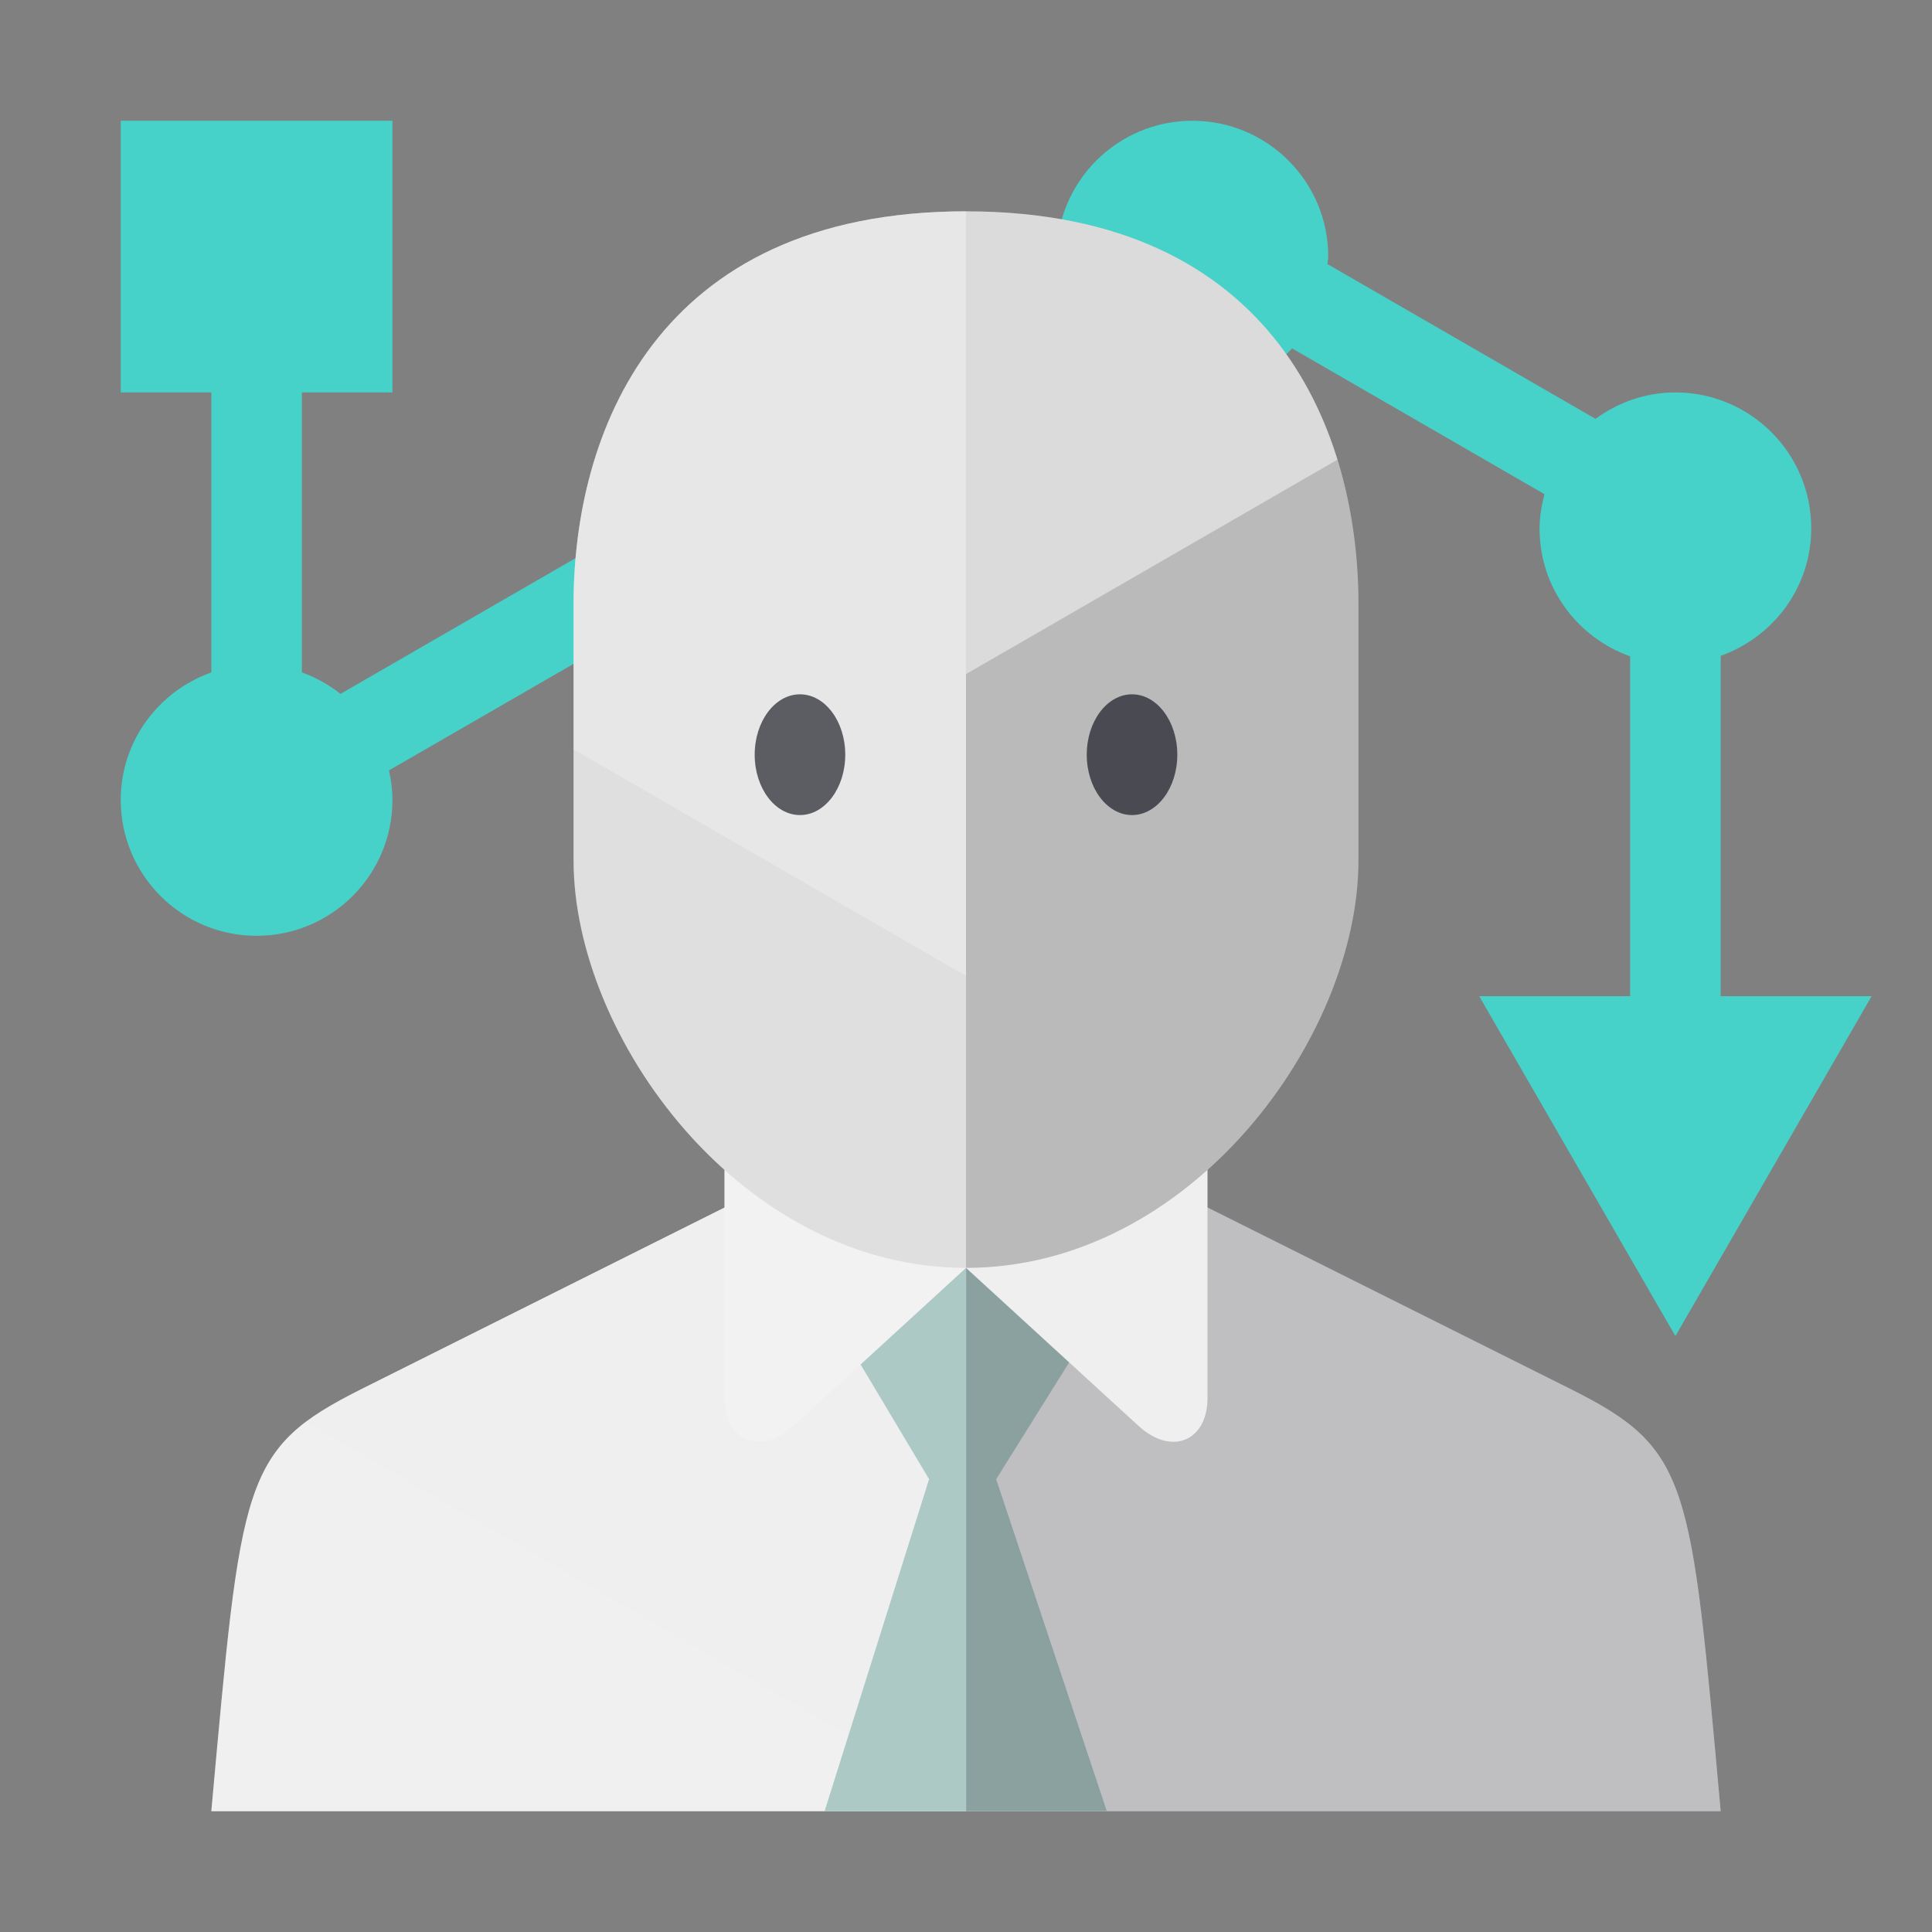 <svg xmlns="http://www.w3.org/2000/svg" width="32" height="32" viewBox="0 0 64 64" id="svgid6" repair="1" xmlns:xlink="http://www.w3.org/1999/xlink"><rect x="0" y="0" width="64" height="64" fill="#808080" stroke="none"/><path fill="rgb(70, 209, 201)" d="M57 33V21.725c1.744-.62 3-2.268 3-4.225 0-2.485-2.015-4.5-4.5-4.5-.992 0-1.9.33-2.646.875l-8.88-5.127c.005-.083.026-.163.026-.248C44 6.015 41.985 4 39.5 4S35 6.015 35 8.5c0 .256.034.503.075.747L11.28 22.985c-.384-.303-.812-.543-1.28-.71V13h3V4H4v9h3v9.275c-1.744.62-3 2.268-3 4.225C4 28.985 6.015 31 8.5 31s4.5-2.015 4.5-4.5c0-.337-.043-.663-.114-.98L36.54 11.866c.793.698 1.82 1.135 2.96 1.135 1.31 0 2.48-.57 3.303-1.46l8.36 4.83c-.096.37-.163.74-.163 1.14 0 1.96 1.256 3.61 3 4.23V33h-5l6.5 11.26L62 33h-5z" class="st0" coriginal="rgb(224, 163, 10, 1)" colortype="19" awdzp="19" style="fill: rgb(70, 209, 201);"></path><defs><path id="MTBteHk2MzkxMDAwMDAwMDAwMHh6czU5MQ" d="M26 39l-14 7c-4 2-4 3-5 14h50c-1-11-1-12-5-14l-14-7H26z"></path></defs><use fill="rgb(239, 239, 239)" fill-rule="evenodd" xlink:href="#MTBteHk2MzkxMDAwMDAwMDAwMHh6czU5MQ" overflow="visible" clip-rule="evenodd" coriginal="rgb(222, 220, 217, 1)" colortype="2" awdzp="2" style="fill: rgb(239, 239, 239);"></use><clipPath id="MTBteHk0NDcxMDAwMDAwMDAwMHh6czMyNA"><use xlink:href="#MTBteHk2MzkxMDAwMDAwMDAwMHh6czU5MQ" overflow="visible"></use></clipPath><g class="st7" clip-path="url(#MTBteHk0NDcxMDAwMDAwMDAwMHh6czMyNA)"><path fill="rgb(249, 249, 249)" d="M32.084 61H7l.084-18.533.97 3.447L32.12 59.808" class="st9 st10" opacity=".2" coriginal="rgb(255, 255, 255, 1)" colortype="0" awdzp="0" style="fill: rgb(249, 249, 249);"></path><path fill="rgb(173, 201, 198)" fill-rule="evenodd" d="M27 61l3.777-12L26 41h12l-5 8 4 12H27z" class="st2" clip-rule="evenodd" coriginal="rgb(117, 162, 216, 1)" colortype="14" awdzp="14" style="fill: rgb(173, 201, 198);"></path><path fill="rgb(0, 0, 13)" fill-rule="evenodd" d="M32.005 35.625h25.933v25.75H32.005z" class="st11" opacity=".2" clip-rule="evenodd" coriginal="rgb(35, 31, 32, 1)" colortype="37" awdzp="37" style="fill: rgb(0, 0, 13);"></path></g><g fill-rule="evenodd" clip-rule="evenodd"><path fill="rgb(239, 239, 239)" d="M24 46.313c0 1.407 1.175 1.938 2.287.92C29.047 44.703 32 42 32 42v-3.5h-8v7.813z" class="st5" coriginal="rgb(222, 220, 217, 1)" colortype="2" awdzp="2" style="fill: rgb(239, 239, 239);"></path><path fill="rgb(249, 249, 249)" d="M24 46.313c0 1.407 1.175 1.938 2.287.92C29.047 44.703 32 42 32 42v-3.5h-8v7.813z" class="st4" opacity=".3" coriginal="rgb(255, 255, 255, 1)" colortype="0" awdzp="0" style="fill: rgb(249, 249, 249);"></path><path fill="rgb(239, 239, 239)" d="M40 46.313c0 1.407-1.175 1.938-2.287.92C34.953 44.703 32 42 32 42v-3.5h8v7.813z" class="st5" coriginal="rgb(222, 220, 217, 1)" colortype="2" awdzp="2" style="fill: rgb(239, 239, 239);"></path></g><defs><path id="MTBteHk3NzQxMDAwMDAwMDAwMHh6czk1Mw" d="M32 7c10.344 0 13 7.442 13 13v8.5C45 34.362 39.448 42 32 42s-13-7.637-13-13.5V20c0-5.558 2.655-13 13-13z"></path></defs><use fill="rgb(219, 219, 219)" fill-rule="evenodd" xlink:href="#MTBteHk3NzQxMDAwMDAwMDAwMHh6czk1Mw" class="stshockcolor" data-st="fill:#85DED8;;overflow:visible;fill-rule:evenodd;clip-rule:evenodd;" overflow="visible" clip-rule="evenodd" coriginal="rgb(133, 222, 216, 1)" colortype="6" awdzp="6" style="fill: rgb(219, 219, 219);"></use><clipPath id="MTBteHk1NTkxMDAwMDAwMDAwMHh6czk4Mw"><use xlink:href="#MTBteHk3NzQxMDAwMDAwMDAwMHh6czk1Mw" overflow="visible"></use></clipPath><g class="st8" clip-path="url(#MTBteHk1NTkxMDAwMDAwMDAwMHh6czk4Mw)"><path fill="rgb(249, 249, 249)" d="M19 7h13v35H19z" class="st6" opacity=".15" coriginal="rgb(255, 255, 255, 1)" colortype="0" awdzp="0" style="fill: rgb(249, 249, 249);"></path><path fill="rgb(0, 0, 13)" d="M45.425 14.58L32 22.33V42h14" class="st1" opacity=".15" coriginal="rgb(35, 31, 32, 1)" colortype="37" awdzp="37" style="fill: rgb(0, 0, 13);"></path><path fill="rgb(249, 249, 249)" d="M32 22.33V7H19v17.825l13 7.505" class="st3" opacity=".3" coriginal="rgb(255, 255, 255, 1)" colortype="0" awdzp="0" style="fill: rgb(249, 249, 249);"></path><ellipse cx="26.5" cy="25" fill="rgb(0, 0, 13)" fill-opacity=".6" class="st12" rx="1.5" ry="2" coriginal="rgb(35, 31, 32, 1)" colortype="37" awdzp="37" style="fill: rgb(0, 0, 13);"></ellipse><ellipse cx="37.5" cy="25" fill="rgb(0, 0, 13)" fill-opacity=".6" class="st12" rx="1.5" ry="2" coriginal="rgb(35, 31, 32, 1)" colortype="37" awdzp="37" style="fill: rgb(0, 0, 13);"></ellipse></g></svg>